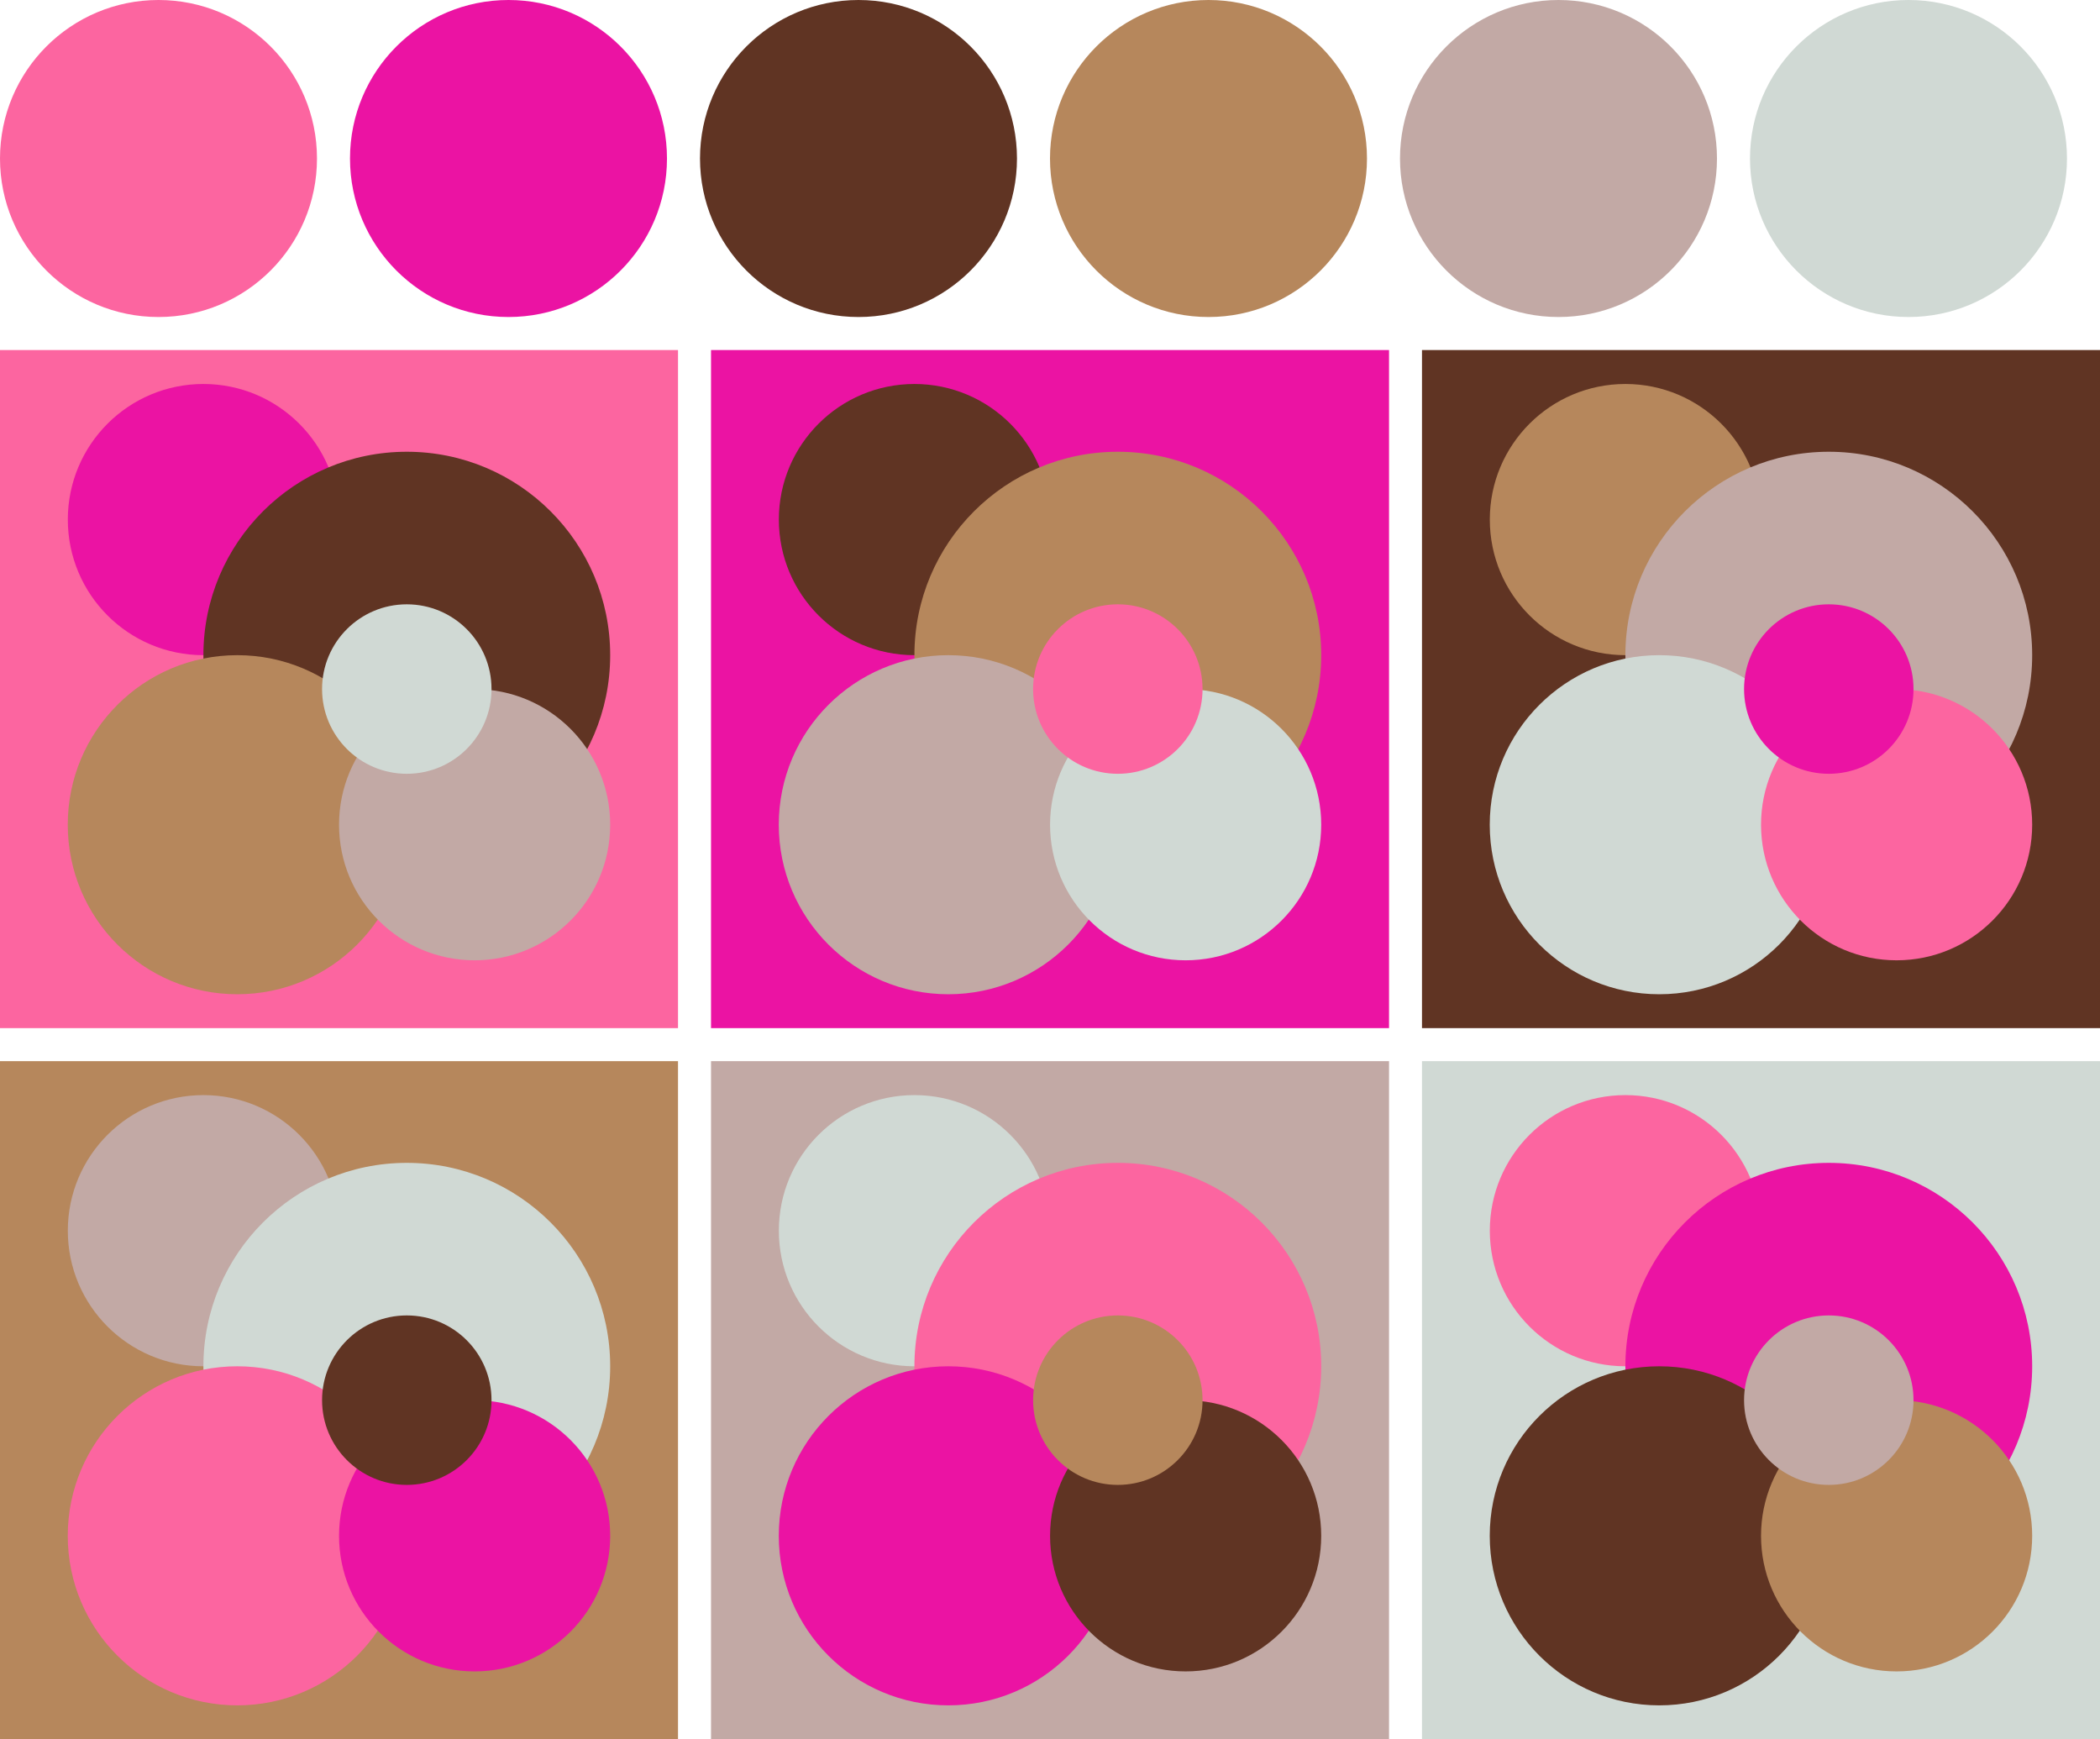 <svg version="1.1" xmlns="http://www.w3.org/2000/svg" xmlns:xlink="http://www.w3.org/1999/xlink" width="318" height="263.33"><g transform="translate(24 24)"><circle fill="#fc65a0" cx="0" cy="0" r="24"/><circle fill="#eb13a3" cx="53" cy="0" r="24"/><circle fill="#603423" cx="106" cy="0" r="24"/><circle fill="#b6875c" cx="159" cy="0" r="24"/><circle fill="#c2a9a5" cx="212" cy="0" r="24"/><circle fill="#d0d9d4" cx="265" cy="0" r="24"/></g><g transform="translate(0 53)"><rect fill="#fc65a0" x="0" y="0" width="102.67" height="102.67"/><circle fill="#eb13a3" cx="30.80" cy="25.67" r="20.53"/><circle fill="#603423" cx="61.60" cy="46.20" r="30.80"/><circle fill="#b6875c" cx="35.93" cy="71.87" r="25.67"/><circle fill="#c2a9a5" cx="71.87" cy="71.87" r="20.53"/><circle fill="#d0d9d4" cx="61.60" cy="51.33" r="12.83"/></g><g transform="translate(107.67 53)"><rect fill="#eb13a3" x="0" y="0" width="102.67" height="102.67"/><circle fill="#603423" cx="30.80" cy="25.67" r="20.53"/><circle fill="#b6875c" cx="61.60" cy="46.20" r="30.80"/><circle fill="#c2a9a5" cx="35.93" cy="71.87" r="25.67"/><circle fill="#d0d9d4" cx="71.87" cy="71.87" r="20.53"/><circle fill="#fc65a0" cx="61.60" cy="51.33" r="12.83"/></g><g transform="translate(215.33 53)"><rect fill="#603423" x="0" y="0" width="102.67" height="102.67"/><circle fill="#b6875c" cx="30.80" cy="25.67" r="20.53"/><circle fill="#c2a9a5" cx="61.60" cy="46.20" r="30.80"/><circle fill="#d0d9d4" cx="35.93" cy="71.87" r="25.67"/><circle fill="#fc65a0" cx="71.87" cy="71.87" r="20.53"/><circle fill="#eb13a3" cx="61.60" cy="51.33" r="12.83"/></g><g transform="translate(0 160.67)"><rect fill="#b6875c" x="0" y="0" width="102.67" height="102.67"/><circle fill="#c2a9a5" cx="30.80" cy="25.67" r="20.53"/><circle fill="#d0d9d4" cx="61.60" cy="46.20" r="30.80"/><circle fill="#fc65a0" cx="35.93" cy="71.87" r="25.67"/><circle fill="#eb13a3" cx="71.87" cy="71.87" r="20.53"/><circle fill="#603423" cx="61.60" cy="51.33" r="12.83"/></g><g transform="translate(107.67 160.67)"><rect fill="#c2a9a5" x="0" y="0" width="102.67" height="102.67"/><circle fill="#d0d9d4" cx="30.80" cy="25.67" r="20.53"/><circle fill="#fc65a0" cx="61.60" cy="46.20" r="30.80"/><circle fill="#eb13a3" cx="35.93" cy="71.87" r="25.67"/><circle fill="#603423" cx="71.87" cy="71.87" r="20.53"/><circle fill="#b6875c" cx="61.60" cy="51.33" r="12.83"/></g><g transform="translate(215.33 160.67)"><rect fill="#d0d9d4" x="0" y="0" width="102.67" height="102.67"/><circle fill="#fc65a0" cx="30.80" cy="25.67" r="20.53"/><circle fill="#eb13a3" cx="61.60" cy="46.20" r="30.80"/><circle fill="#603423" cx="35.93" cy="71.87" r="25.67"/><circle fill="#b6875c" cx="71.87" cy="71.87" r="20.53"/><circle fill="#c2a9a5" cx="61.60" cy="51.33" r="12.83"/></g></svg>